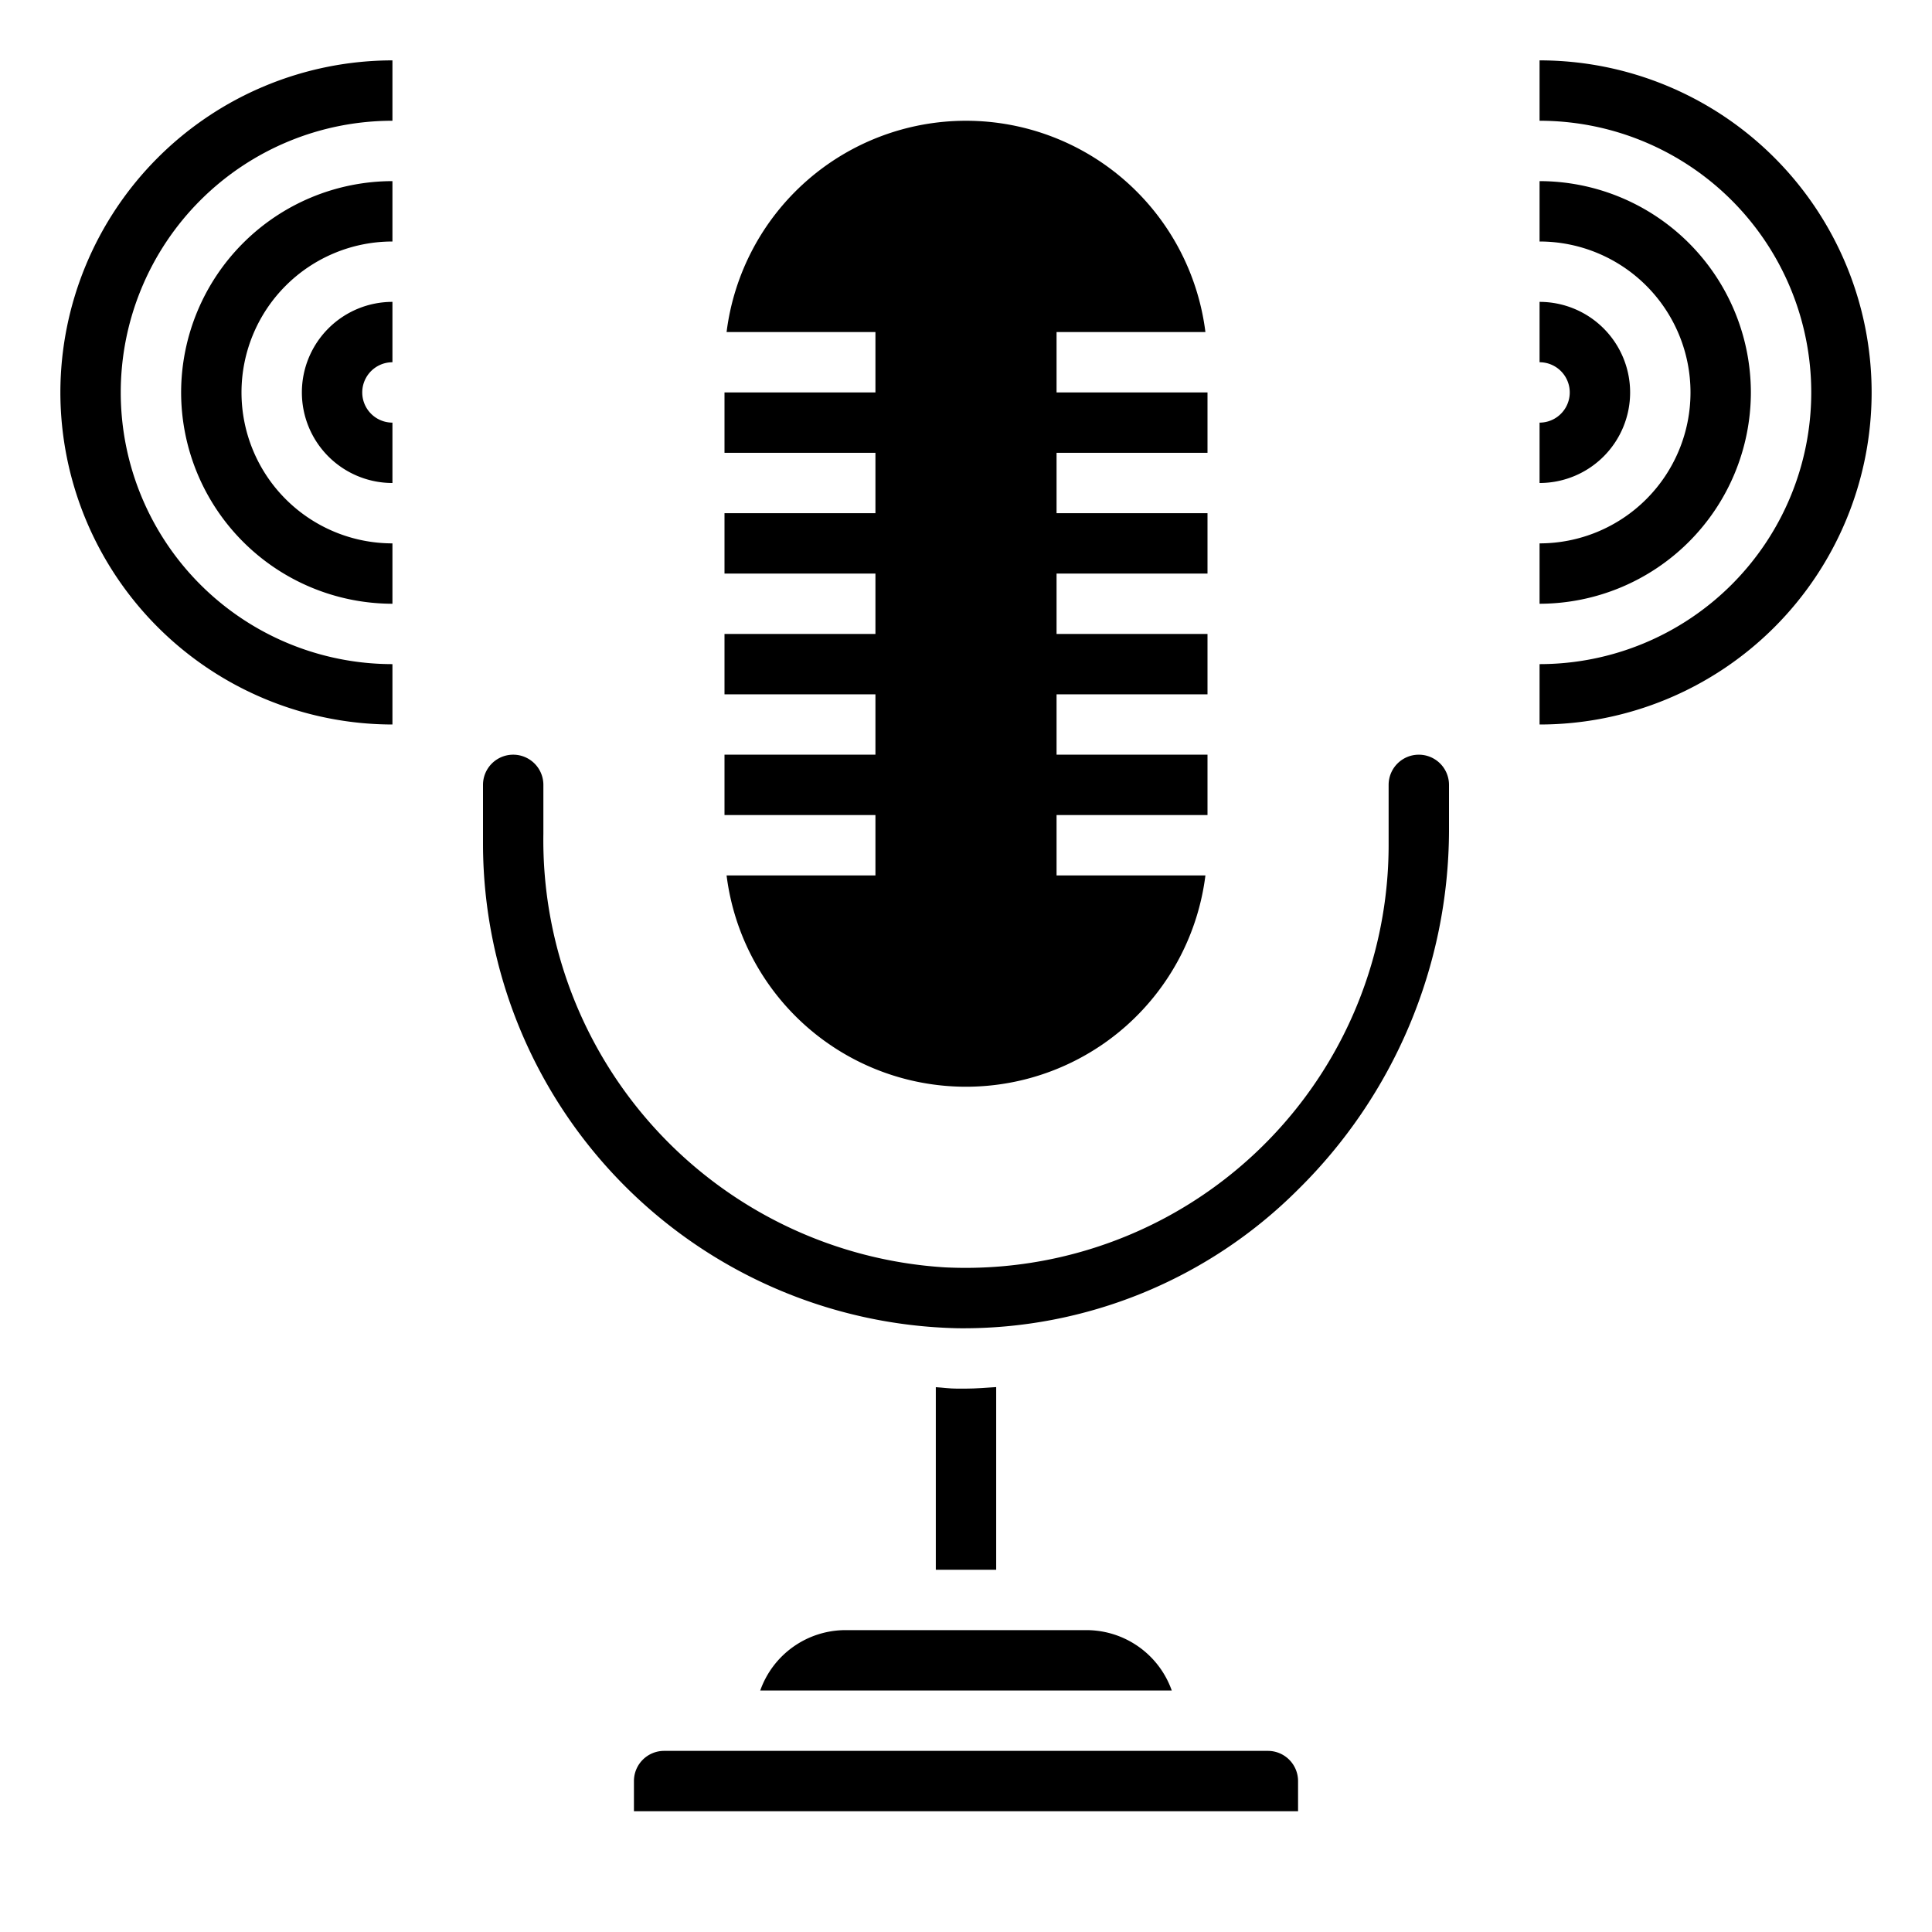<svg height="512" viewBox="0 0 64 64" width="512" xmlns="http://www.w3.org/2000/svg"><path d="m47 25a1 1 0 0 0 -1 1v2a14.013 14.013 0 0 1 -14.7 13.983 14.181 14.181 0 0 1 -13.3-14.358v-1.625a1 1 0 0 0 -2 0v2a16.071 16.071 0 0 0 15.737 16 15.674 15.674 0 0 0 11.263-4.595 16.751 16.751 0 0 0 5-11.857v-1.548a1 1 0 0 0 -1-1z"/><path d="m25.184 56h13.632a3 3 0 0 0 -2.816-2h-8a3 3 0 0 0 -2.816 2z"/><path d="m31.988 46h-.288c-.238 0-.469-.034-.7-.048v6.048h2v-6.051c-.337.02-.672.051-1.012.051z"/><path d="m42 58h-20a1 1 0 0 0 -1 1v1h22v-1a1 1 0 0 0 -1-1z"/><path d="m29 29h-4.931a7.993 7.993 0 0 0 15.862 0h-4.931v-2h5v-2h-5v-2h5v-2h-5v-2h5v-2h-5v-2h5v-2h-5v-2h4.931a7.993 7.993 0 0 0 -15.862 0h4.931v2h-5v2h5v2h-5v2h5v2h-5v2h5v2h-5v2h5z"/><path d="m2 13a11.013 11.013 0 0 0 11 11v-2a9 9 0 0 1 0-18v-2a11.013 11.013 0 0 0 -11 11z"/><path d="m6 13a7.008 7.008 0 0 0 7 7v-2a5 5 0 0 1 0-10v-2a7.008 7.008 0 0 0 -7 7z"/><path d="m10 13a3 3 0 0 0 3 3v-2a1 1 0 0 1 0-2v-2a3 3 0 0 0 -3 3z"/><path d="m51 2v2a9 9 0 0 1 0 18v2a11 11 0 0 0 0-22z"/><path d="m58 13a7.008 7.008 0 0 0 -7-7v2a5 5 0 0 1 0 10v2a7.008 7.008 0 0 0 7-7z"/><path d="m54 13a3 3 0 0 0 -3-3v2a1 1 0 0 1 0 2v2a3 3 0 0 0 3-3z"/></svg>